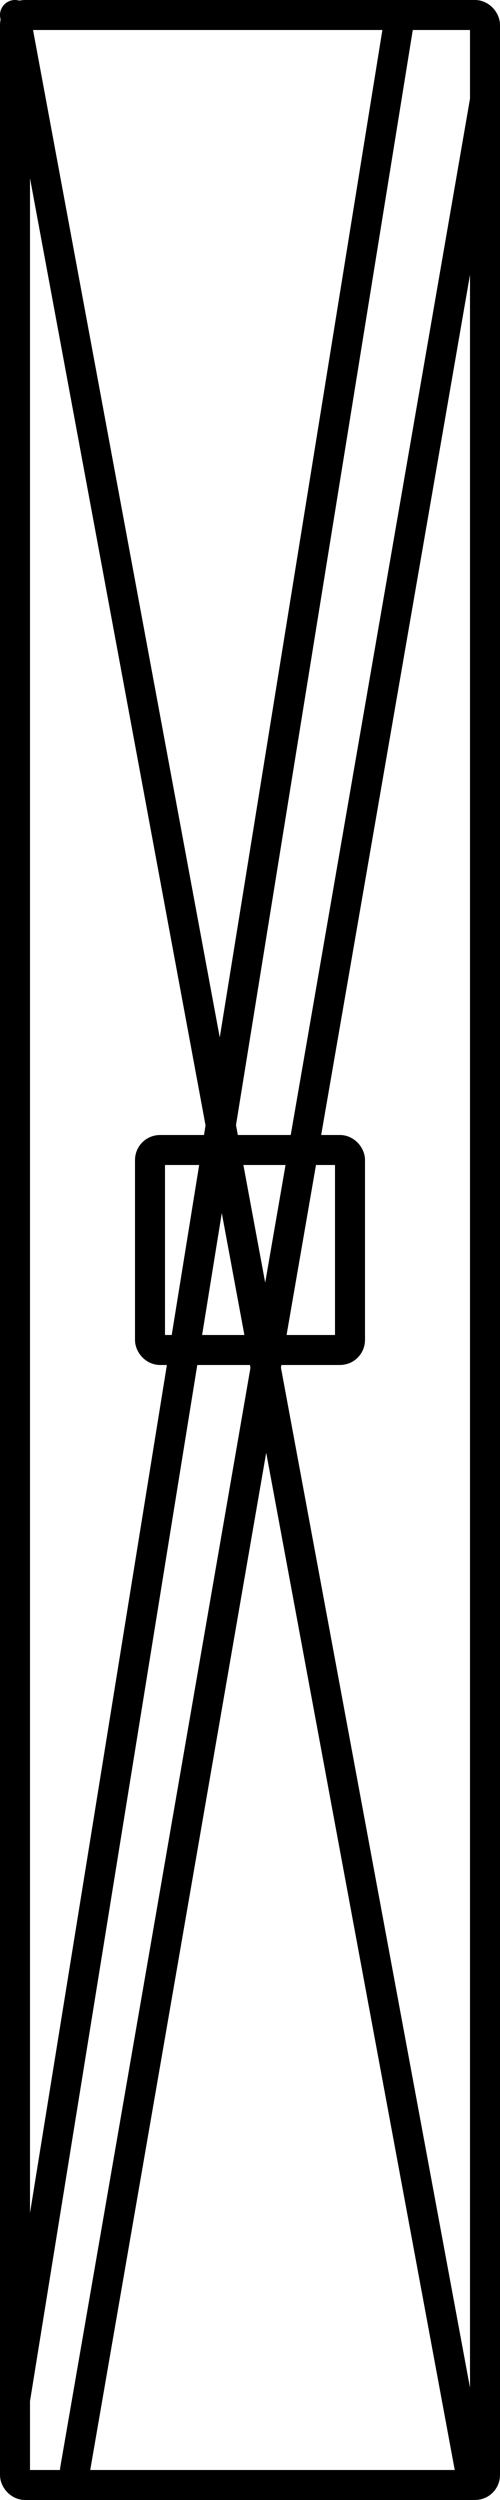 <svg
   version="1.1"
   width="100" height="500"
   xmlns="http://www.w3.org/2000/svg"
   viewBox="0 0 100 500"
   style="
      stroke: black;
      fill: transparent;
      stroke-linecap: round;
      stroke-linejoin: round;
      stroke-width: 6px;
   ">
   <g>
      <rect
         x="3" y="3" rx="2" width="94" height="494" />
      <path
         d="M 3 3 L 94 494 M 80 3 L 3 480 M 97 20 L 15 494" />
      <rect
         x="30" y="230" rx="2" width="40" height="40" />
   </g>
</svg>
